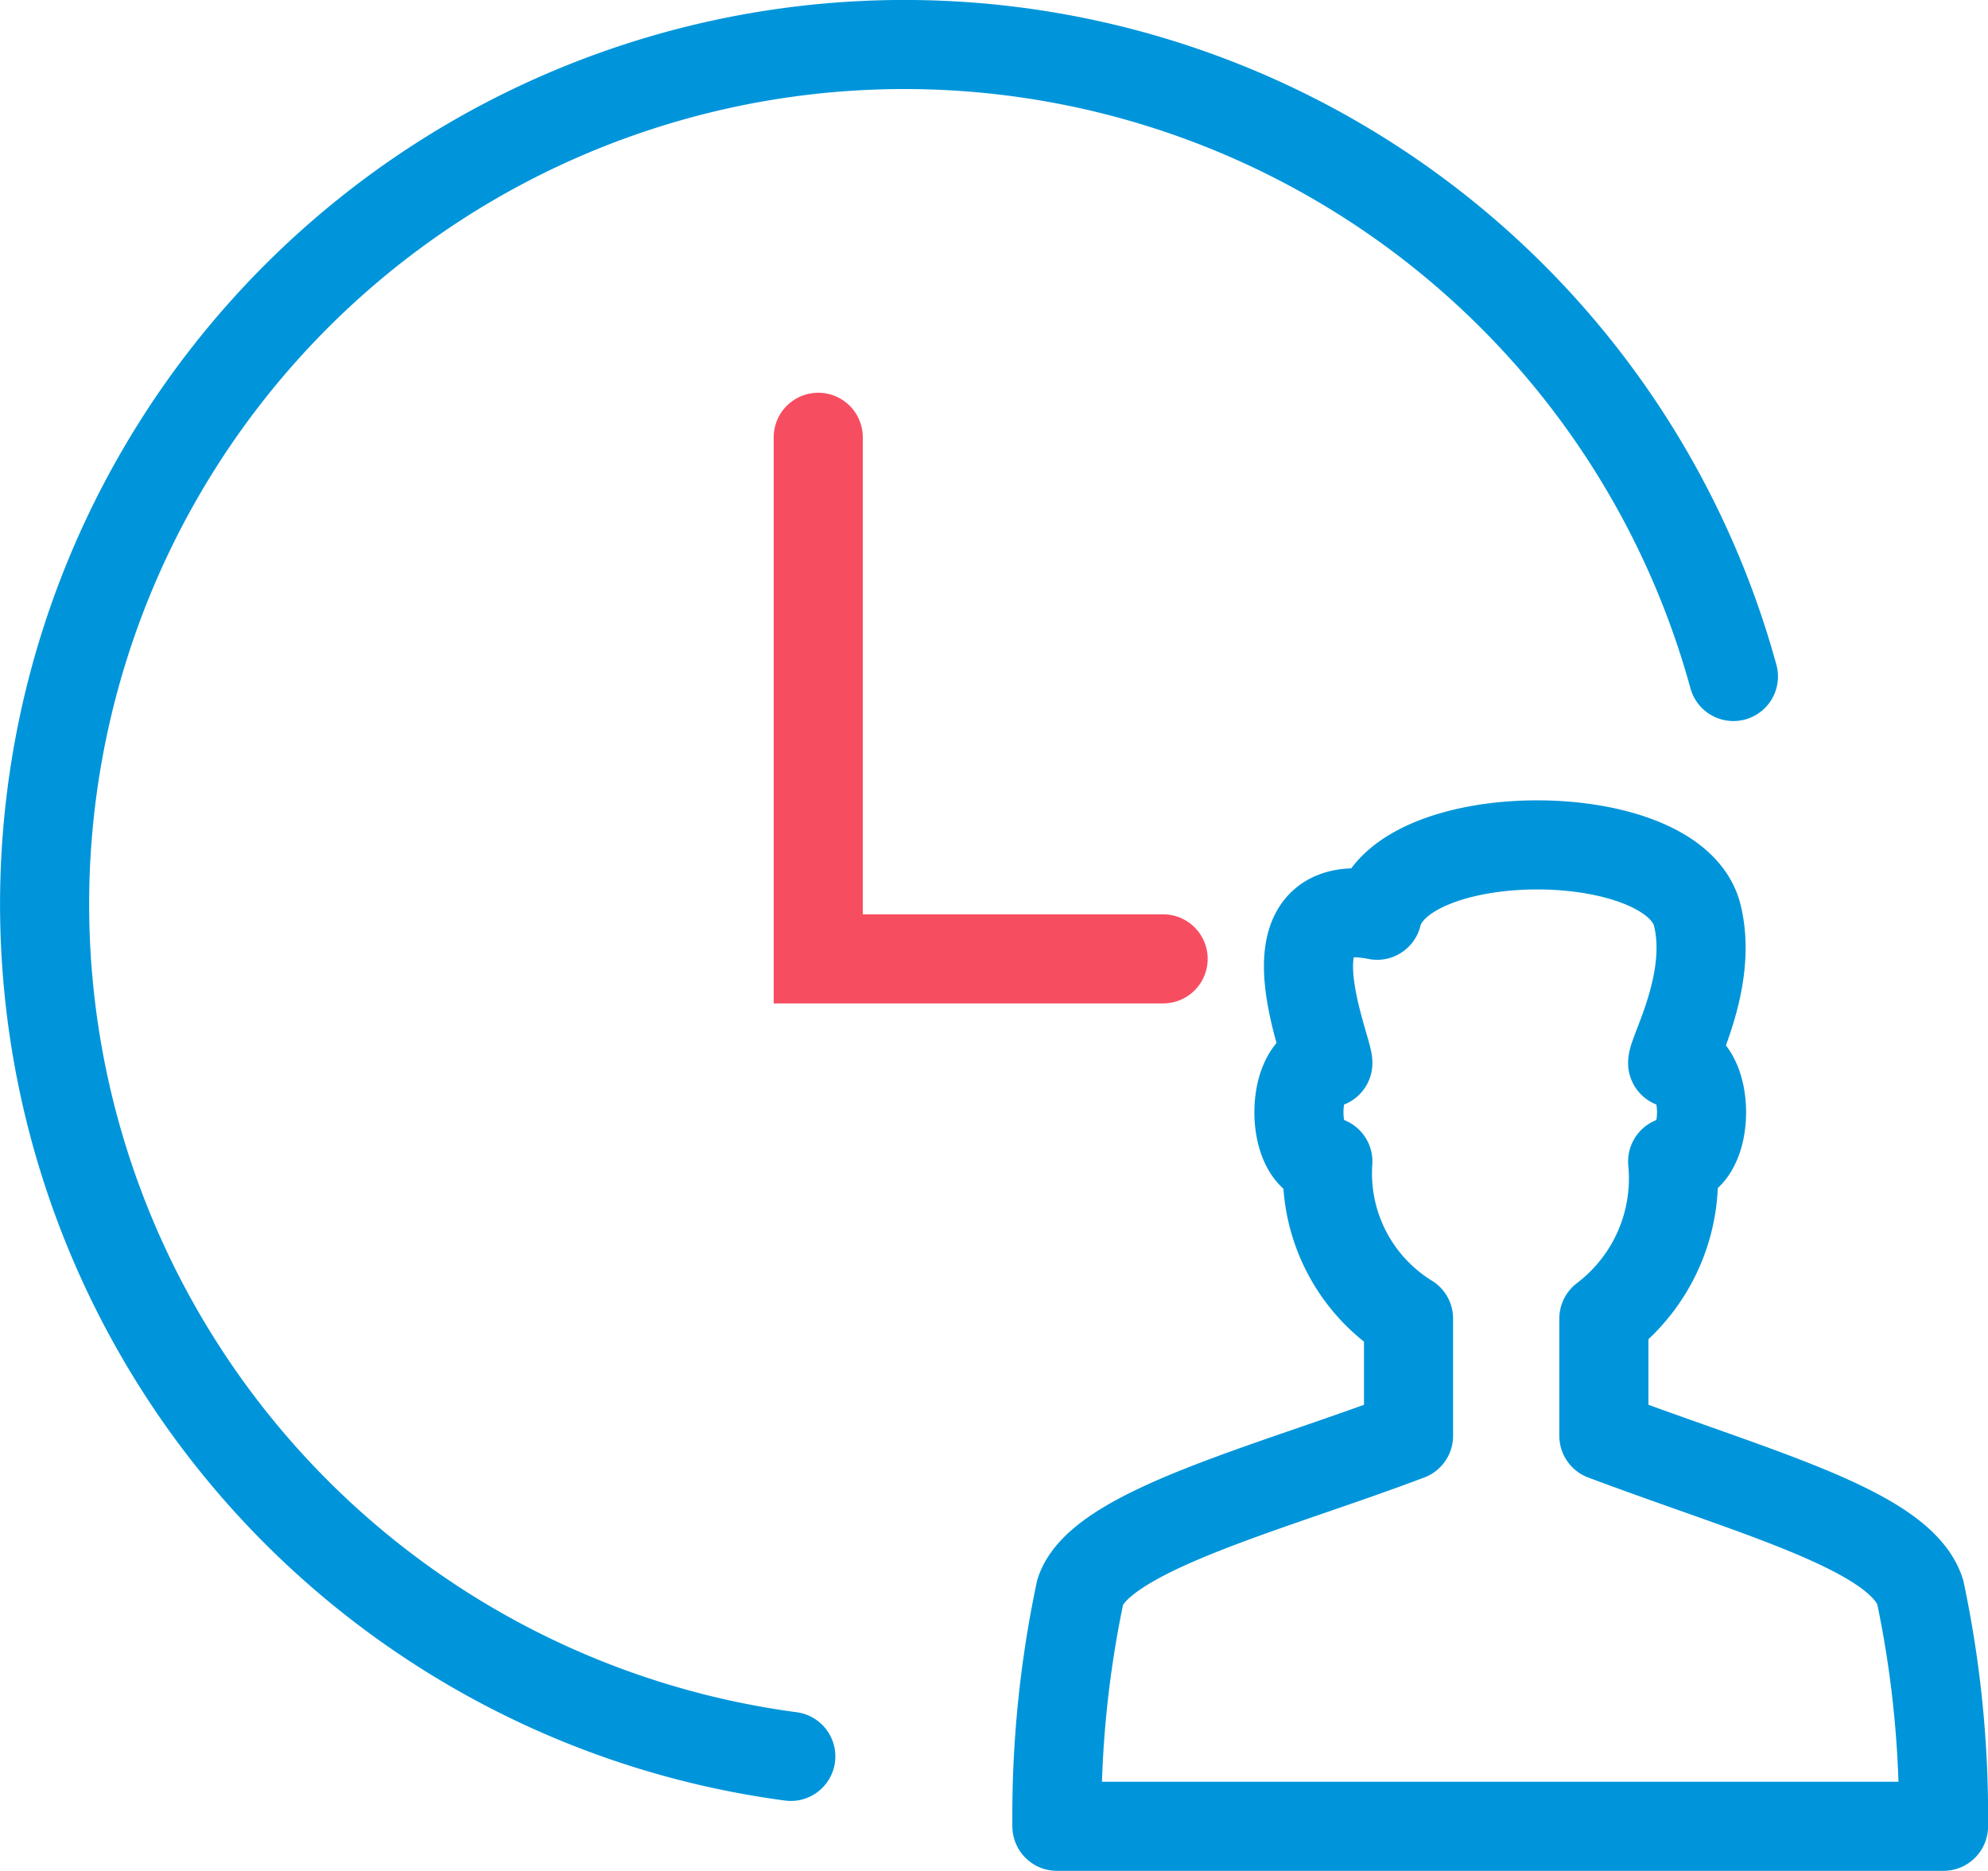 <svg xmlns="http://www.w3.org/2000/svg" width="44.627" height="42" viewBox="0 0 44.627 42"><defs><style>.a,.b,.c{fill:none;stroke-width:2px;}.a,.b{stroke:#0095da;}.a{stroke-linejoin:round;}.b,.c{stroke-linecap:round;stroke-miterlimit:10;}.c{stroke:#f64e60;}</style></defs><g transform="translate(-660.206 -6477.479)"><path class="a" d="M703.827,6526.343h9.955a24.281,24.281,0,0,0-.524-5.266c-.456-1.376-3.64-2.2-7.1-3.5v-2.631a3.95,3.95,0,0,0,1.544-3.527c.865,0,.865-2.21,0-2.21,0-.259.916-1.856.553-3.318-.524-2.106-6.664-2.106-7.187,0-2.619-.527-1.106,2.964-1.106,3.318-.866,0-.866,2.21,0,2.21a3.83,3.83,0,0,0,1.811,3.527v2.631c-3.072,1.167-6.913,2.128-7.369,3.5a24.311,24.311,0,0,0-.524,5.266Z" transform="translate(-9.948 -7.865)"/><path class="b" d="M677.958,6516.909a19.3,19.3,0,1,1,21.16-24.243" transform="translate(0)"/><path class="c" d="M693.92,6502.865h-7.742v-11.709" transform="translate(-7.604 -3.86)"/></g></svg>